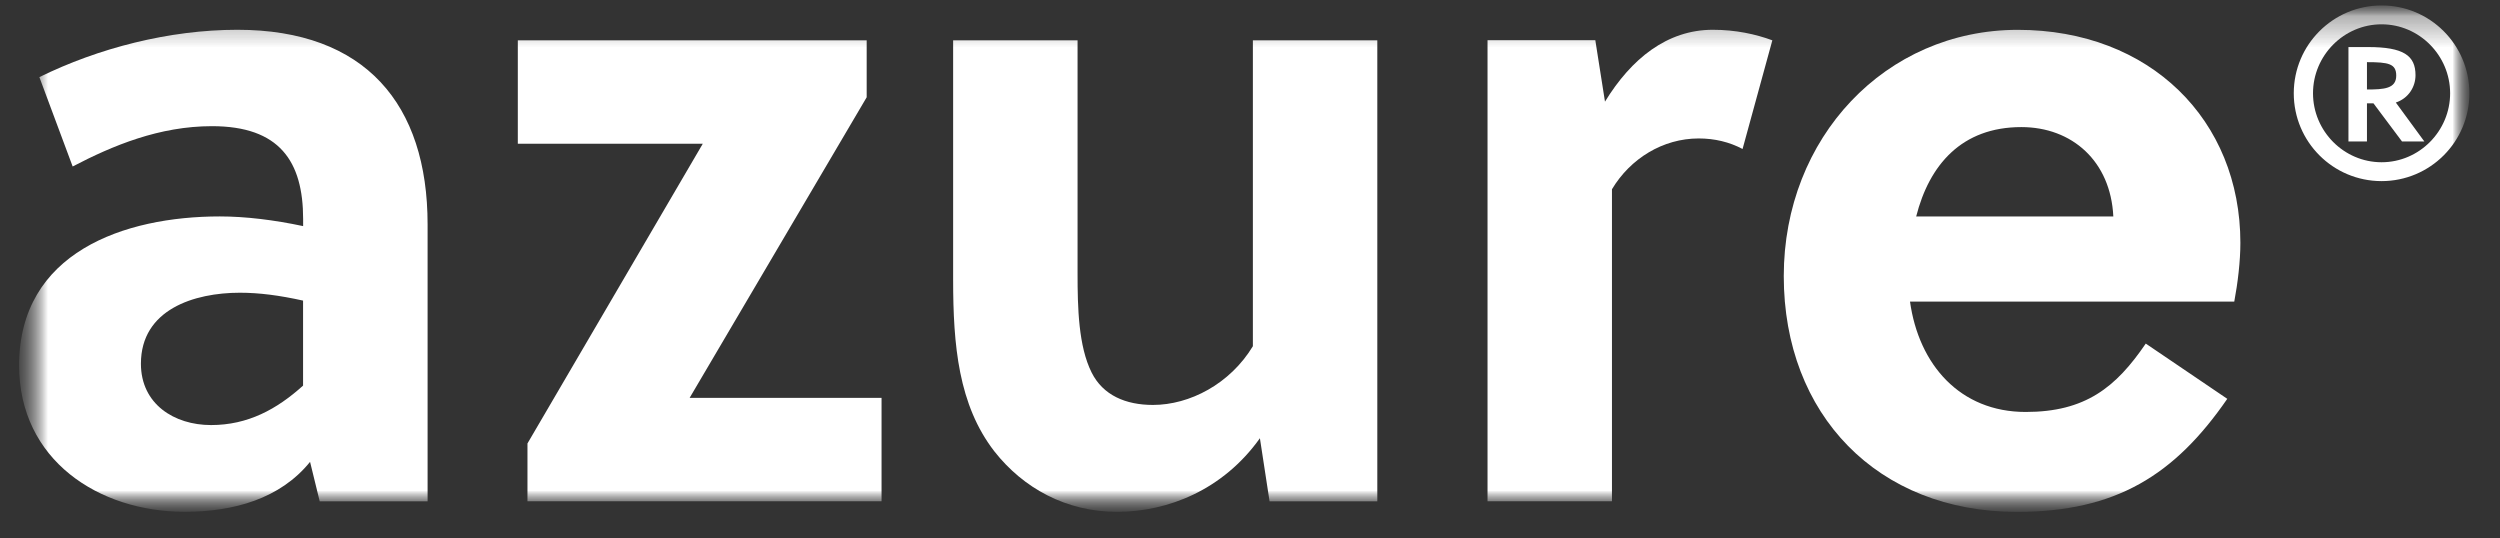 <svg width="79" height="17" viewBox="0 0 79 17" fill="none" xmlns="http://www.w3.org/2000/svg">
<rect x="0" y="0" width="79" height="17" fill="#333333" stroke="none"/>
<mask id="mask0_852_17480" style="mask-type:luminance" maskUnits="userSpaceOnUse" x="0" y="0" width="79" height="17">
<path d="M78.035 0.174H0.604V16.174H78.035V0.174Z" fill="white"/>
</mask>
<g mask="url(#mask0_852_17480)">
<mask id="mask1_852_17480" style="mask-type:luminance" maskUnits="userSpaceOnUse" x="-138" y="-92" width="354" height="200">
<path d="M215.87 -91.136H-137.233V107.485H215.87V-91.136Z" fill="white"/>
</mask>
<g mask="url(#mask1_852_17480)">
<mask id="mask2_852_17480" style="mask-type:luminance" maskUnits="userSpaceOnUse" x="0" y="0" width="79" height="17">
<path d="M78.123 0.083H0.514V16.266H78.123V0.083Z" fill="white"/>
</mask>
<g mask="url(#mask2_852_17480)">
<mask id="mask3_852_17480" style="mask-type:luminance" maskUnits="userSpaceOnUse" x="0" y="0" width="79" height="17">
<path d="M78.077 0.174H0.56V16.174H78.077V0.174Z" fill="white"/>
</mask>
<g mask="url(#mask3_852_17480)">
<path d="M9.577 9.499C8.828 9.333 8.192 9.25 7.581 9.25C6.141 9.25 4.453 9.776 4.453 11.494C4.453 12.768 5.505 13.432 6.669 13.432C7.833 13.432 8.746 12.934 9.577 12.185V9.499ZM10.103 15.842L9.798 14.595C8.856 15.759 7.388 16.173 5.838 16.173C3.124 16.173 0.604 14.54 0.604 11.547C0.604 7.974 3.927 6.839 6.947 6.839C7.751 6.839 8.665 6.95 9.579 7.145V6.922C9.579 5.094 8.83 3.987 6.699 3.987C5.038 3.987 3.569 4.596 2.296 5.261L1.244 2.437C3.1 1.523 5.343 0.941 7.502 0.941C11.546 0.941 13.512 3.295 13.512 7.089V15.842H10.107H10.103Z" fill="white"/>
<path d="M22.208 4.542H16.363V1.274H27.387V3.074L21.792 12.573H27.857V15.841H16.668V14.013L22.208 4.542Z" fill="white"/>
<path d="M40.118 15.841L39.813 13.848C38.649 15.481 36.906 16.174 35.298 16.174C33.691 16.174 32.336 15.426 31.422 14.263C30.287 12.796 30.119 10.913 30.119 8.834V1.274H34.051V8.641C34.051 9.721 34.079 10.94 34.495 11.771C34.855 12.492 35.574 12.796 36.433 12.796C37.595 12.796 38.87 12.132 39.591 10.94V1.274H43.523V15.843H40.117L40.118 15.841Z" fill="white"/>
<path d="M50.717 3.213C51.548 1.855 52.683 0.941 54.123 0.941C54.844 0.941 55.48 1.079 56.006 1.274L55.065 4.708C54.649 4.487 54.178 4.375 53.68 4.375C52.545 4.375 51.519 5.011 50.938 5.98V15.84H47.006V1.271H50.412L50.717 3.209V3.213Z" fill="white"/>
<path d="M66.781 6.841C66.699 5.096 65.479 4.016 63.874 4.016C61.991 4.016 60.966 5.208 60.551 6.841H66.781ZM60.356 9.528C60.633 11.521 61.934 13.018 64.012 13.018C65.895 13.018 66.864 12.242 67.806 10.857L70.382 12.603C68.72 15.012 66.864 16.176 63.734 16.176C59.33 16.176 56.367 13.101 56.367 8.726C56.367 4.351 59.58 0.943 63.762 0.943C67.944 0.943 70.796 3.795 70.796 7.674C70.796 8.255 70.713 8.948 70.603 9.53H60.356V9.528Z" fill="white"/>
<path d="M74.796 1.964V2.828C75.331 2.828 75.721 2.804 75.721 2.39C75.721 2.013 75.478 1.964 74.796 1.964ZM75.903 4.47L75.002 3.266H74.796V4.47H74.211V1.487H74.833C75.953 1.487 76.33 1.756 76.33 2.376C76.33 2.742 76.111 3.106 75.708 3.24L76.609 4.47H75.903ZM75.258 5.127C76.451 5.127 77.424 4.141 77.424 2.948C77.424 1.754 76.451 0.768 75.258 0.768C74.064 0.768 73.091 1.754 73.091 2.948C73.091 4.141 74.064 5.127 75.258 5.127ZM75.258 0.172C76.791 0.172 78.033 1.414 78.033 2.948C78.033 4.481 76.791 5.723 75.258 5.723C73.724 5.723 72.483 4.481 72.483 2.948C72.483 1.414 73.724 0.172 75.258 0.172Z" fill="white"/>
</g>
</g>
</g>
</g>
</svg>
